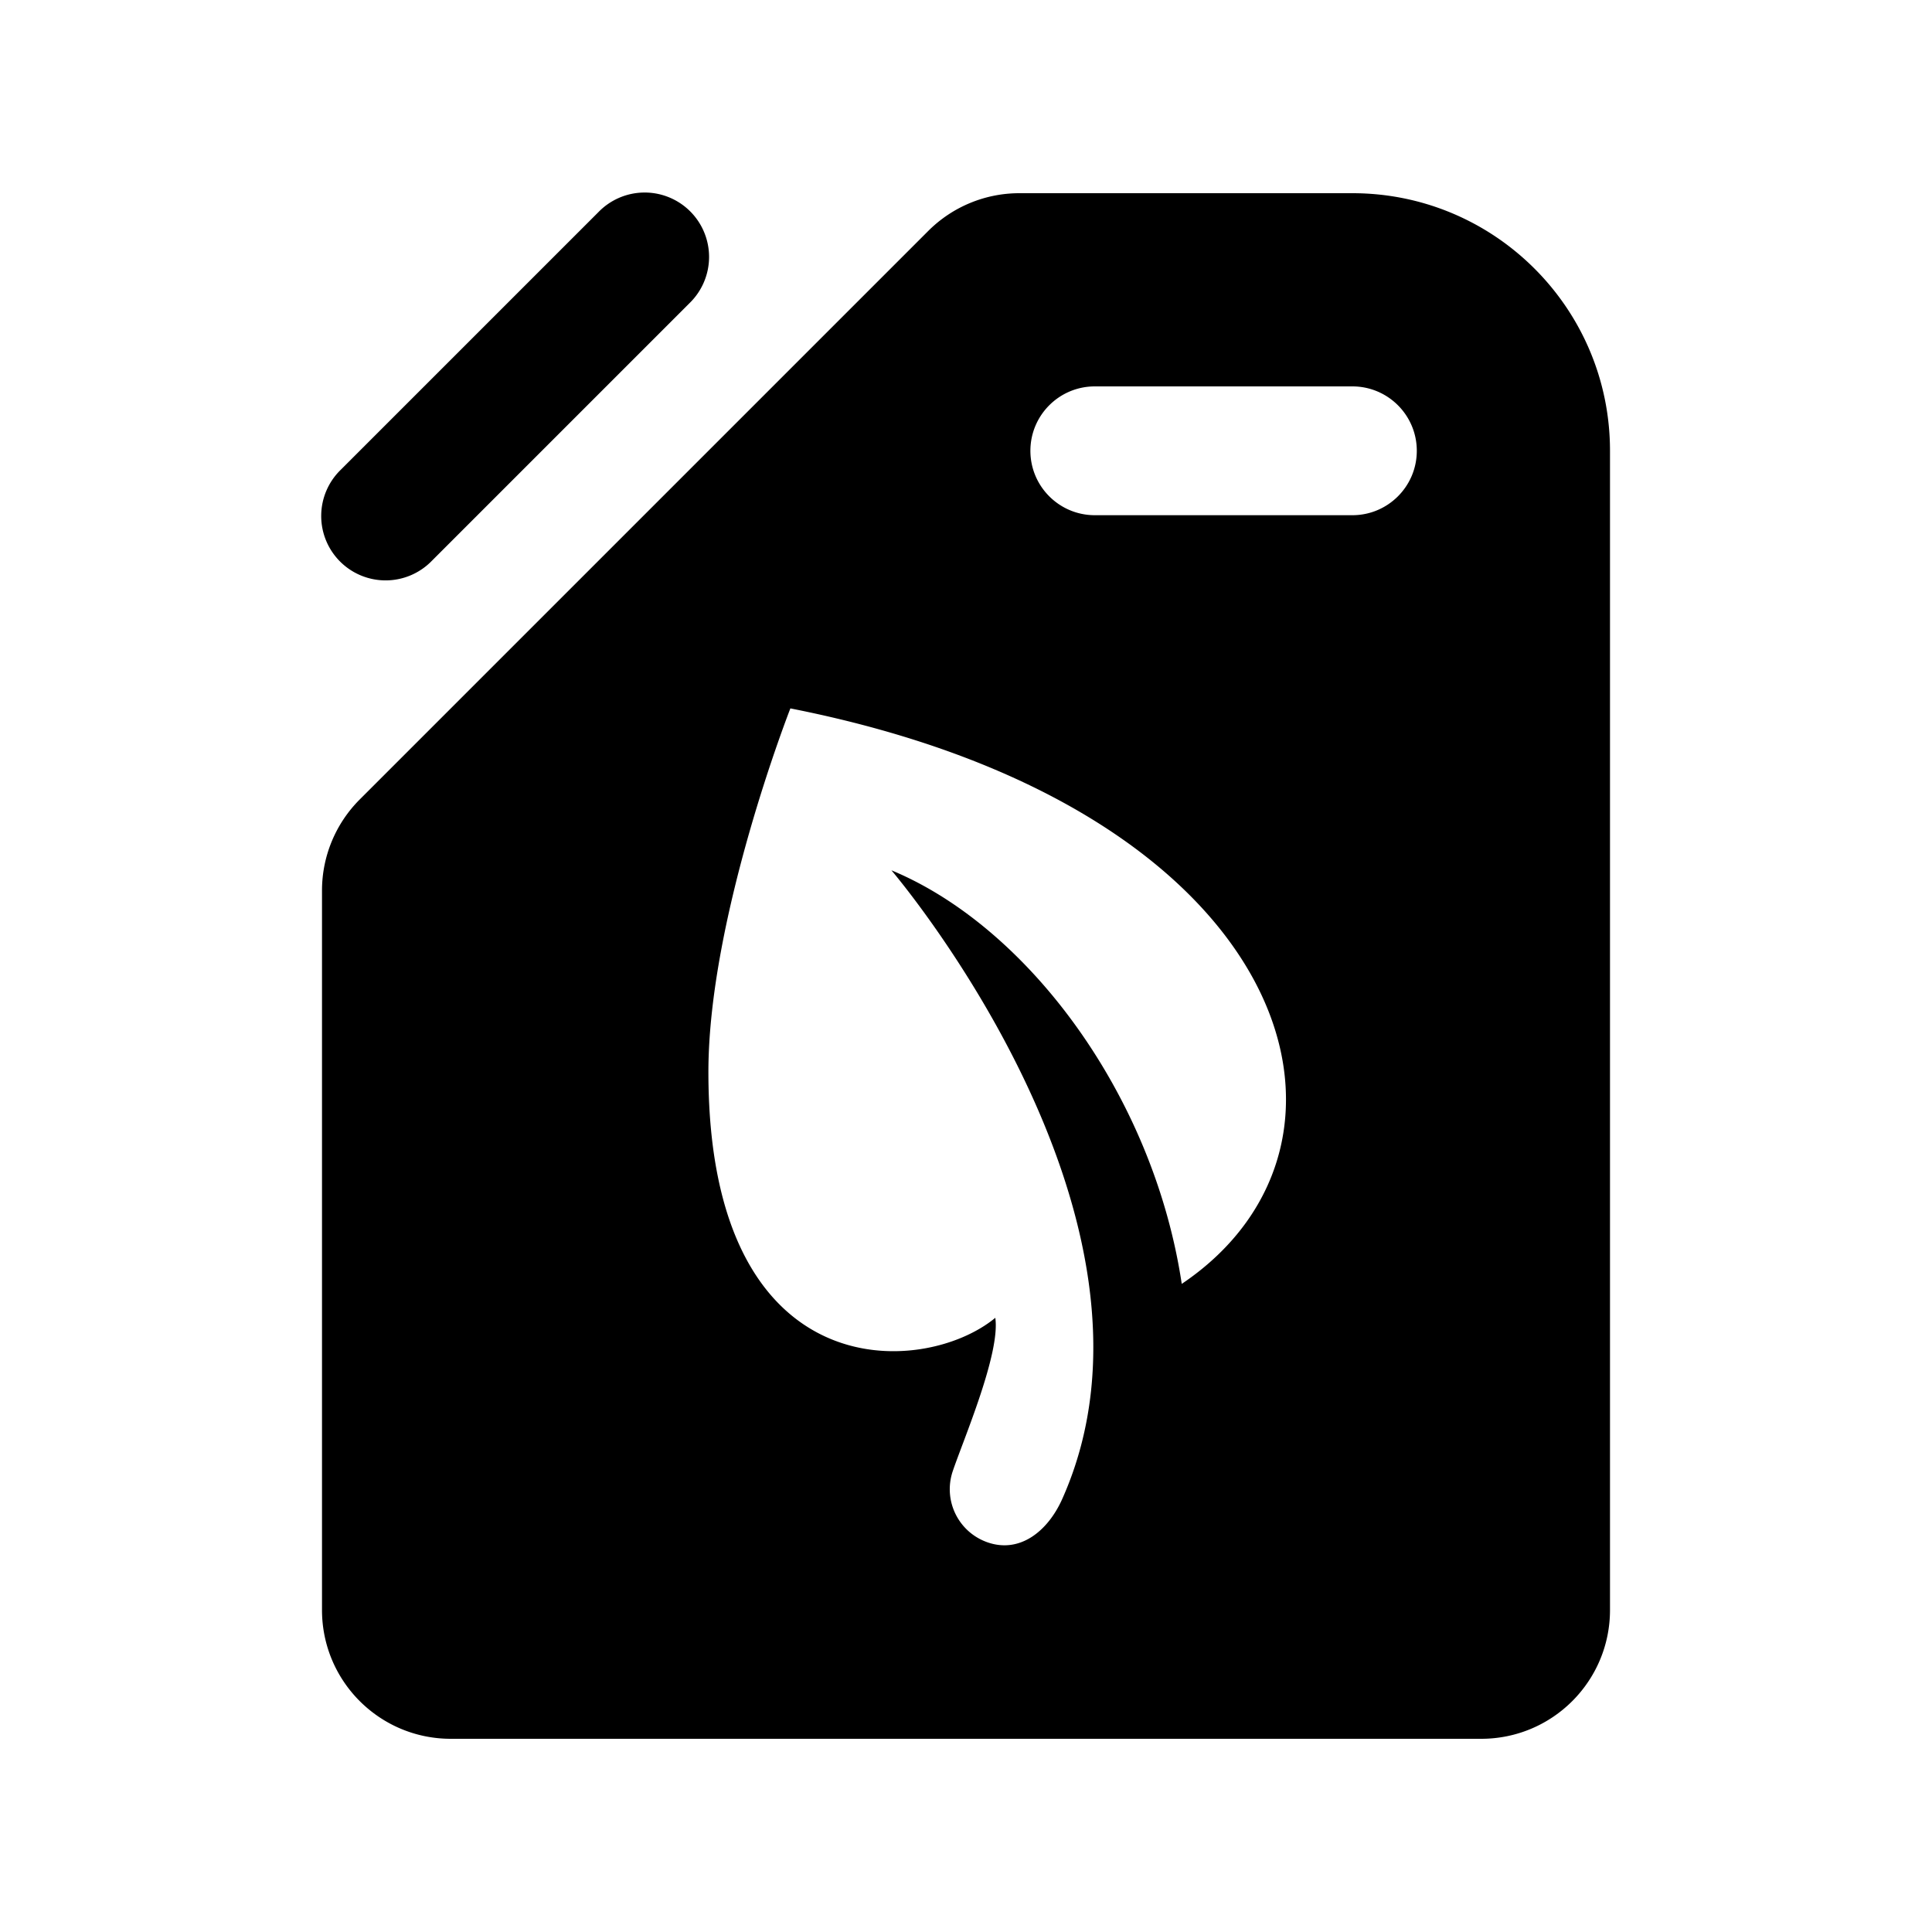 <?xml version="1.0" encoding="utf-8"?>
<svg xmlns="http://www.w3.org/2000/svg" viewBox="0 0 30 30" fill="#000000"><path d="M 9.98 2.99 A 1 1 0 0 0 9.293 3.293 L 5.293 7.293 A 1 1 0 1 0 6.707 8.707 L 10.707 4.707 A 1 1 0 0 0 9.98 2.99 z M 15.828 3 C 15.298 3 14.789 3.211 14.414 3.586 L 5.586 12.414 C 5.211 12.789 5 13.298 5 13.828 L 5 25 C 5 26.105 5.895 27 7 27 L 23 27 C 24.105 27 25 26.105 25 25 L 25 7 C 25 4.791 23.209 3 21 3 L 15.828 3 z M 17 6 L 21 6 C 21.552 6 22 6.448 22 7 C 22 7.552 21.552 8 21 8 L 17 8 C 16.448 8 16 7.552 16 7 C 16 6.448 16.448 6 17 6 z M 12.273 11 C 20.106 12.545 21.618 17.737 18.35 19.936 C 17.912 17.019 15.969 14.396 13.842 13.514 C 13.842 13.514 18.448 18.903 16.494 23.277 C 16.273 23.772 15.838 24.129 15.328 23.947 C 14.878 23.786 14.641 23.296 14.795 22.842 C 14.959 22.356 15.535 21.018 15.455 20.463 C 14.343 21.383 11 21.588 11 16.645 C 11 14.245 12.273 11 12.273 11 z" fill="#000000"/></svg>
